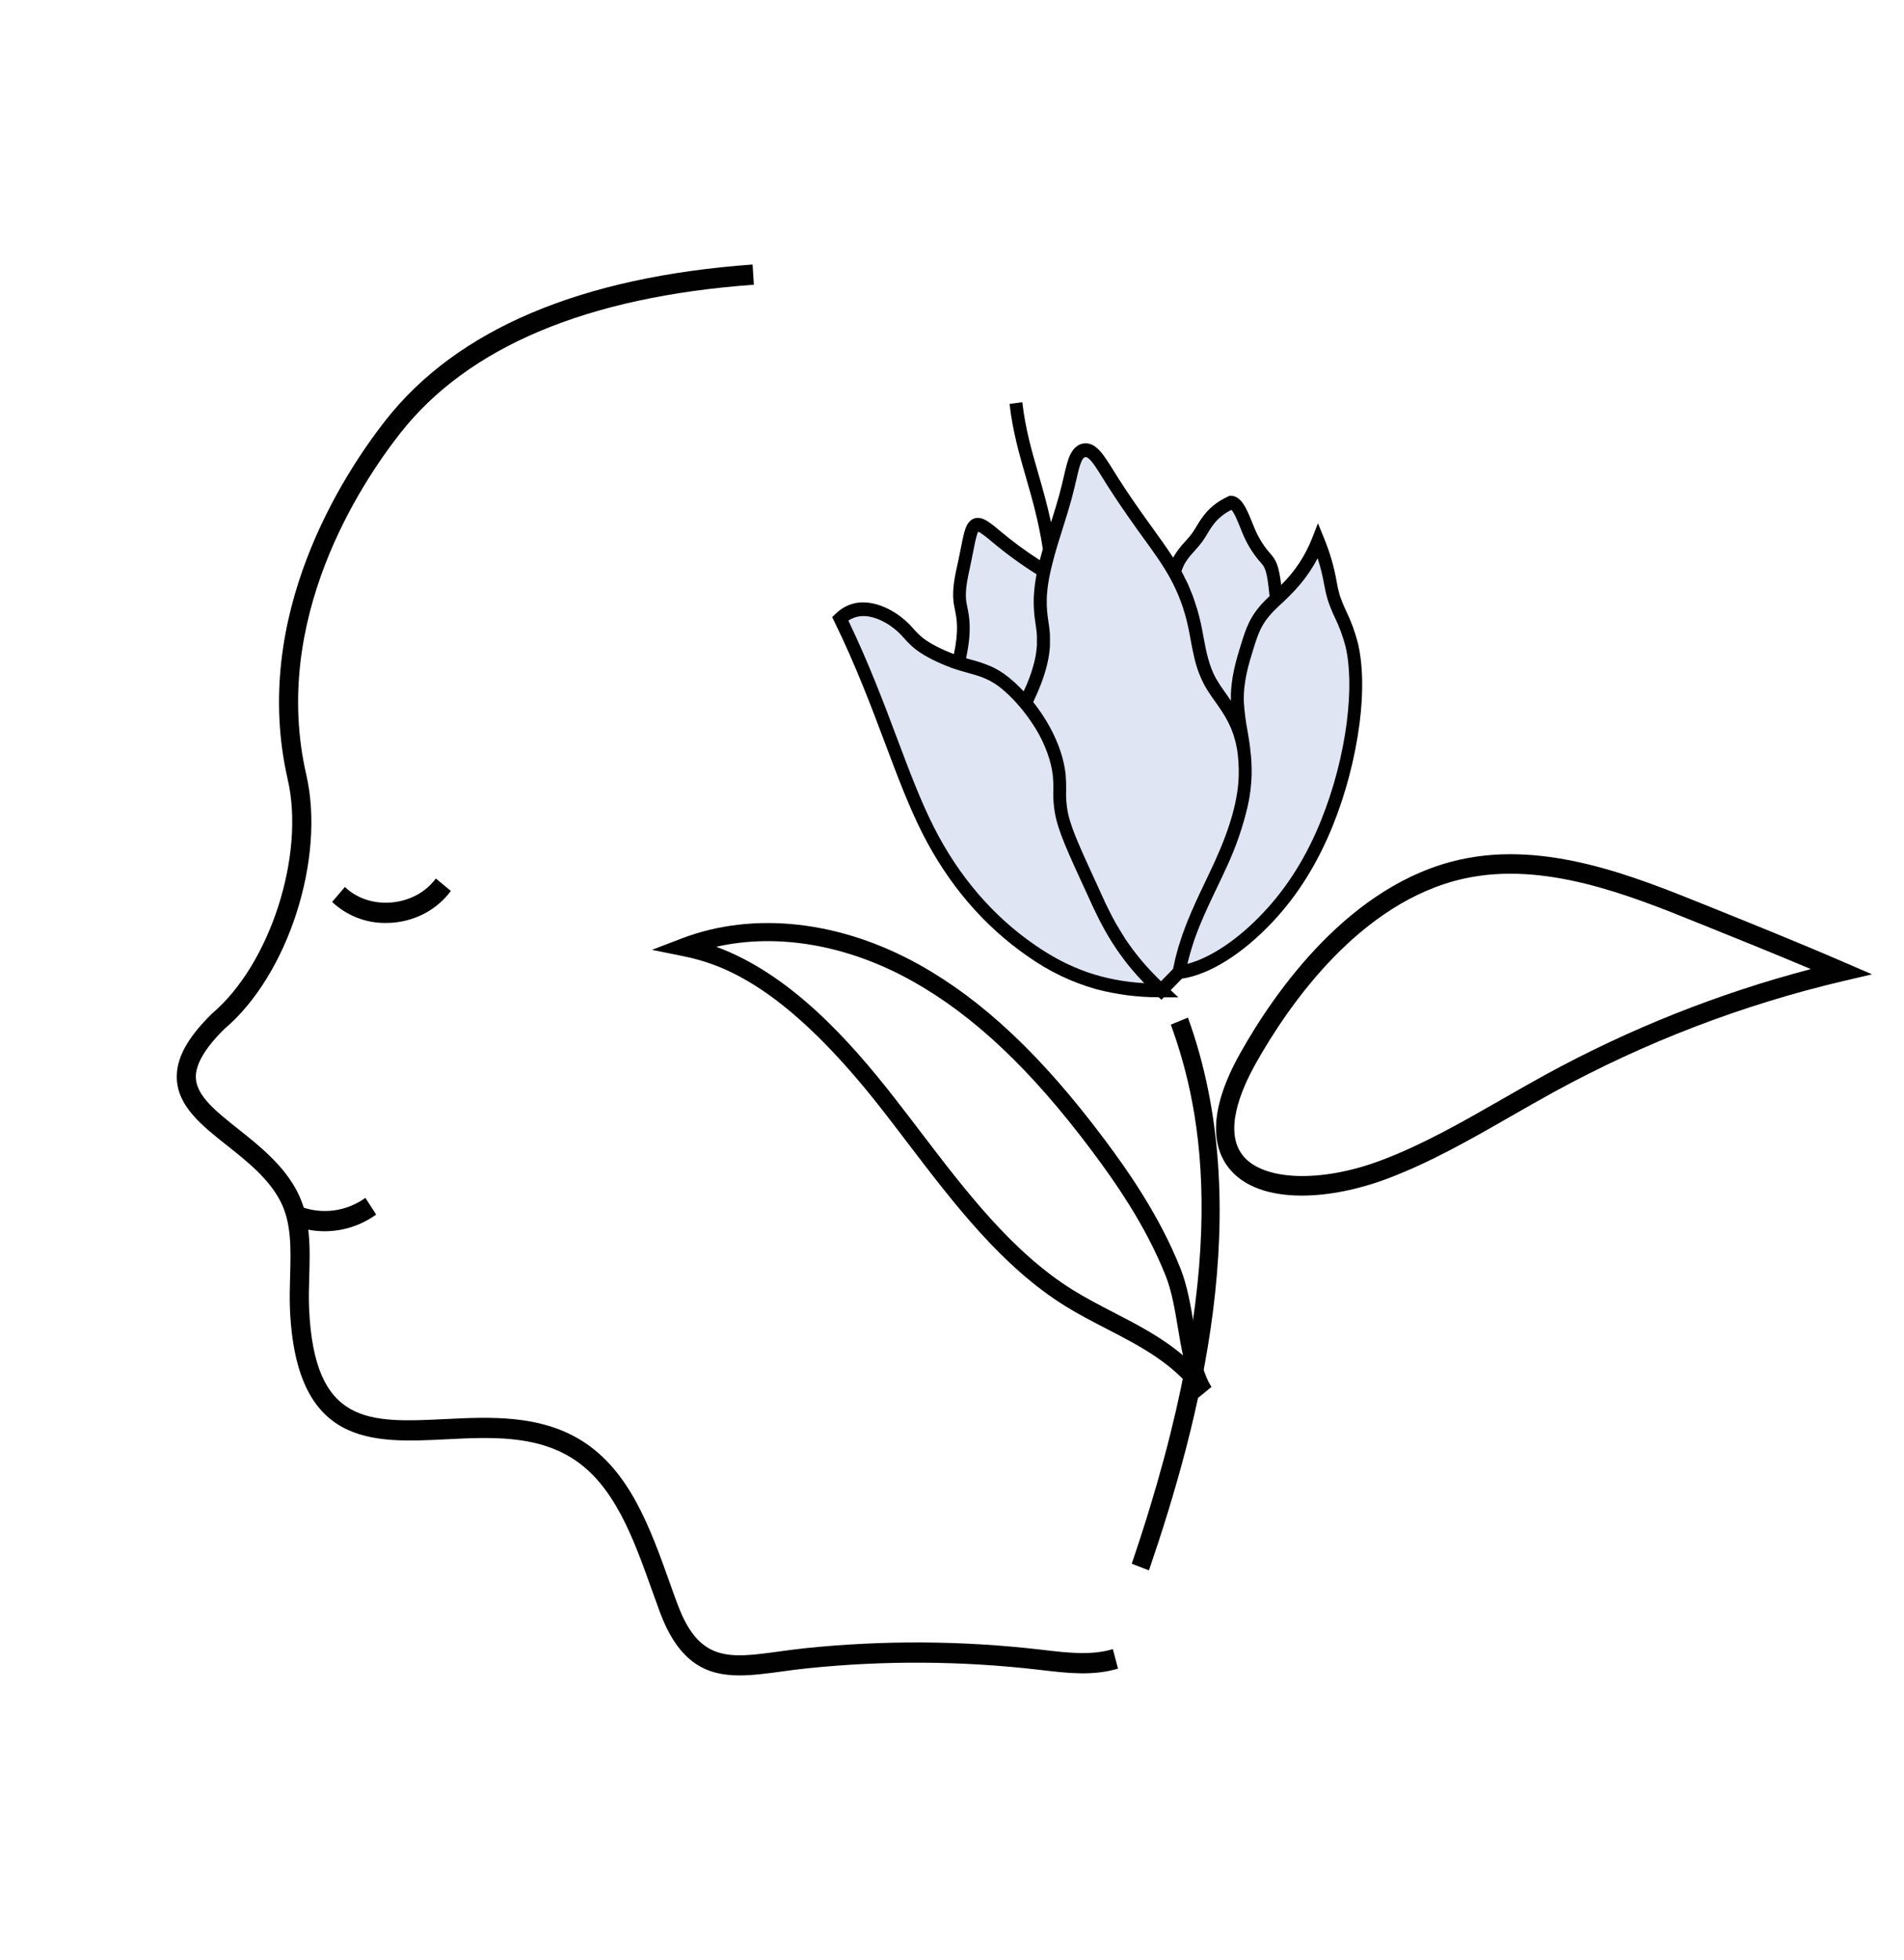 <svg width="240" height="247" viewBox="0 0 240 247" fill="none" xmlns="http://www.w3.org/2000/svg">
<path d="M93.231 211.144C89.097 211.144 85.59 209.651 83.16 203.112C82.821 202.195 82.487 201.264 82.153 200.325C79.826 193.824 77.421 187.102 72.114 183.771C67.429 180.832 61.736 181.11 56.219 181.389C46.924 181.851 37.317 182.325 36.551 165.023C36.49 163.645 36.529 162.237 36.568 160.831C36.666 157.382 36.758 154.121 35.349 151.393C33.868 148.531 31.202 146.405 28.602 144.347C25.432 141.837 22.454 139.46 22.288 135.988C22.168 133.433 23.588 130.802 26.758 127.705C34.049 121.517 38.466 107.774 36.27 98.243C31.532 77.6 43.317 59.707 48.605 52.965C57.602 41.509 73.165 34.907 94.863 33.336L95.026 35.881C74.007 37.4 59.009 43.698 50.448 54.599C45.395 61.043 34.124 78.124 38.609 97.646C41.036 108.188 36.324 122.855 28.319 129.645C25.851 132.06 24.607 134.163 24.688 135.863C24.795 138.122 27.227 140.067 30.053 142.306C32.714 144.422 35.734 146.824 37.463 150.168C39.192 153.511 39.083 157.266 38.98 160.909C38.941 162.247 38.902 163.589 38.961 164.902C39.612 179.657 46.522 179.303 56.119 178.841C61.709 178.565 68.043 178.251 73.346 181.575C79.377 185.36 81.933 192.509 84.407 199.417C84.732 200.349 85.065 201.269 85.407 202.178C88.126 209.51 91.921 208.988 98.207 208.127C99.272 207.981 100.384 207.828 101.548 207.708C111.364 206.696 121.256 206.753 131.06 207.878L131.701 207.954C134.594 208.293 137.584 208.641 140.274 207.831L140.928 210.288C137.787 211.229 134.56 210.855 131.438 210.489L130.801 210.414C121.159 209.305 111.43 209.249 101.777 210.248C100.641 210.363 99.55 210.514 98.509 210.655C96.665 210.903 94.897 211.144 93.231 211.144Z" fill="#010101"/>
<path d="M40.924 155.168C39.591 155.171 38.269 154.925 37.022 154.44L37.851 152.048C39.203 152.561 40.655 152.731 42.084 152.542C43.513 152.352 44.877 151.81 46.058 150.961L47.414 153.067C45.511 154.436 43.245 155.169 40.924 155.168Z" fill="#010101"/>
<path d="M48.629 116.315C46.129 116.347 43.71 115.4 41.863 113.667L43.475 111.779C44.98 113.225 47.133 113.943 49.409 113.727C51.685 113.511 53.687 112.417 54.931 110.715L56.831 112.274C55.177 114.533 52.548 115.999 49.619 116.272C49.287 116.3 48.958 116.315 48.629 116.315Z" fill="#010101"/>
<path d="M144.828 197.904L142.655 197.065C155.511 159.413 151.623 140.256 147.582 129.126L149.738 128.242C158.457 152.247 151.113 179.497 144.828 197.904Z" fill="#010101"/>
<path d="M164.086 150.675C160.211 150.675 156.784 149.653 154.833 147.123C153.091 144.864 151.94 140.531 156.343 132.705C160.718 124.923 170.138 111.419 184.04 108.329C194.823 105.932 205.908 110.402 214.818 113.994C220.649 116.344 226.664 118.763 232.53 121.304L235.966 122.787L232.344 123.638C219.654 126.624 207.402 131.319 195.906 137.602C194.076 138.606 192.228 139.66 190.442 140.687C185.457 143.546 180.306 146.503 174.833 148.556C171.394 149.854 167.559 150.675 164.086 150.675ZM184.515 110.731C171.474 113.63 162.508 126.532 158.325 133.965C156.277 137.609 154.316 142.58 156.618 145.569C159.123 148.817 166.462 149.101 174.064 146.242C179.359 144.251 184.432 141.342 189.337 138.526C191.135 137.497 192.996 136.43 194.842 135.418C205.426 129.635 216.644 125.174 228.256 122.129C223.503 120.121 218.688 118.184 214.003 116.296C205.364 112.809 194.632 108.482 184.515 110.731Z" fill="#010101"/>
<path d="M151.055 176.141C148.174 171.945 143.752 169.665 139.477 167.459C137.73 166.555 135.923 165.624 134.23 164.57C126.282 159.612 120.265 151.72 114.445 144.085C113.355 142.654 112.267 141.228 111.167 139.817C99.431 124.797 91.587 121.591 86.065 120.489L82.177 119.704L85.914 118.273C94.989 114.796 105.914 116.014 115.896 121.589C123.904 126.069 131.282 133.02 139.121 143.465C142.26 147.649 146.194 153.297 148.816 159.901C149.669 162.06 150.086 164.547 150.489 166.954C150.991 169.967 151.464 172.798 152.703 174.791L151.055 176.141ZM90.284 119.317C99.606 122.746 107.072 131.102 112.706 138.309C113.811 139.722 114.901 141.158 116.001 142.596C121.701 150.076 127.596 157.81 135.225 162.564C136.847 163.568 138.618 164.492 140.33 165.376C143.35 166.932 146.428 168.526 149.111 170.807C148.867 169.678 148.674 168.518 148.481 167.374C148.101 165.097 147.708 162.742 146.95 160.827C144.438 154.487 140.608 149.007 137.56 144.94C129.908 134.742 122.735 127.974 114.989 123.637C106.828 119.071 98.031 117.567 90.284 119.317Z" fill="#010101"/>
<path d="M170.367 81.214C169.757 78.678 168.628 76.971 168.101 75.264C167.574 73.558 167.647 71.846 166.15 68.156C164.664 71.936 162.491 73.967 160.857 75.508L160.872 75.493C160.53 71.524 160.157 71.085 159.586 70.412C158.743 69.471 158.05 68.399 157.533 67.235C156.823 65.643 156.174 63.369 155.164 63.346C152.401 64.619 151.884 66.381 150.933 67.709C149.981 69.037 148.599 69.925 148.033 72.102L148.174 72.353C147.055 70.332 145.579 68.374 144.15 66.389C142.721 64.403 141.335 62.388 140.264 60.701C139.194 59.014 138.438 57.651 137.682 57.063C136.925 56.476 136.165 56.667 135.669 57.626C135.174 58.585 134.938 60.314 134.277 62.721C133.616 65.129 132.528 68.216 131.86 70.802C131.708 71.391 131.582 71.954 131.474 72.501C131.508 72.318 131.545 72.132 131.587 71.944C127.023 69.132 125.13 67.089 124.026 66.421C122.921 65.754 122.587 66.441 122.335 67.345C122.084 68.249 121.913 69.368 121.604 70.837C121.294 72.305 120.823 74.125 121.006 75.721C121.189 77.318 122.023 78.688 120.835 83.561C119.065 82.988 117.101 82.08 115.887 81.123C114.672 80.167 114.179 79.115 112.557 78.056C110.935 76.996 108.128 75.885 105.926 77.975C110.996 88.357 113.414 97.57 116.992 104.623C120.57 111.677 125.304 116.574 130.069 119.857C134.835 123.14 139.633 124.807 146.372 124.832L148.616 122.535C152.323 122.096 156.576 119.076 159.879 115.55C163.181 112.023 165.533 107.997 167.257 103.735C168.89 99.67 170.005 95.405 170.574 91.046C171.074 87.115 170.974 83.751 170.367 81.214ZM131.196 74.296C131.216 74.102 131.24 73.907 131.267 73.708C131.24 73.907 131.218 74.102 131.196 74.301V74.296ZM131.123 75.385C131.123 75.548 131.123 75.714 131.123 75.887C131.116 75.714 131.118 75.556 131.123 75.385ZM131.172 74.582C131.157 74.749 131.145 74.916 131.135 75.084C131.145 74.918 131.157 74.751 131.172 74.582ZM131.228 77.732C131.196 77.468 131.172 77.207 131.152 76.949C131.172 77.207 131.196 77.468 131.218 77.732H131.228ZM131.138 76.698C131.138 76.522 131.121 76.344 131.118 76.168C131.121 76.344 131.128 76.522 131.138 76.698ZM128.626 87.901C128.53 87.795 128.433 87.69 128.338 87.589C128.433 87.692 128.535 87.795 128.626 87.901ZM129.252 88.611L129.379 88.769C129.282 88.649 129.179 88.531 129.077 88.413L129.252 88.611ZM127.082 86.389C127.001 86.319 126.918 86.244 126.838 86.176C126.921 86.244 127.001 86.319 127.072 86.389H127.082ZM129.601 89.045C129.728 89.206 129.845 89.367 129.977 89.53C129.855 89.362 129.728 89.206 129.601 89.045ZM130.73 90.586C130.904 90.837 131.072 91.106 131.218 91.367C131.072 91.119 130.904 90.845 130.73 90.586ZM130.187 89.811C130.313 89.984 130.43 90.162 130.56 90.338C130.438 90.162 130.313 89.984 130.187 89.811ZM155.955 88.518C155.967 88.827 155.994 89.138 156.025 89.454C155.994 89.141 155.967 88.827 155.955 88.518ZM156.05 89.695C156.084 89.989 156.12 90.285 156.164 90.586C156.12 90.285 156.096 89.989 156.05 89.695ZM156.457 92.389C156.481 92.539 156.508 92.687 156.533 92.838C156.508 92.695 156.481 92.544 156.457 92.396V92.389ZM156.686 93.835C156.701 93.925 156.713 94.013 156.725 94.101C156.713 94.02 156.701 93.93 156.686 93.842V93.835ZM156.845 95.067C156.845 95.105 156.845 95.14 156.845 95.18C156.855 95.147 156.85 95.112 156.845 95.075V95.067ZM156.94 96.239C156.94 96.327 156.94 96.412 156.94 96.503C156.947 96.42 156.945 96.335 156.94 96.247V96.239Z" fill="#E0E5F4"/>
<path d="M171.152 81.001C170.796 79.624 170.306 78.288 169.688 77.013C169.376 76.361 169.103 75.69 168.869 75.005C168.71 74.444 168.582 73.874 168.486 73.298C168.157 71.41 167.62 69.568 166.886 67.805L166.13 65.943L165.398 67.816C164.525 70.047 163.194 72.057 161.496 73.709C161.184 71.139 160.801 70.559 160.179 69.826C159.39 68.948 158.741 67.947 158.257 66.859C158.113 66.533 157.972 66.181 157.828 65.825C157.172 64.193 156.494 62.507 155.174 62.477H154.996L154.833 62.552C152.44 63.656 151.542 65.14 150.823 66.332C150.637 66.636 150.464 66.924 150.279 67.183C150.01 67.542 149.723 67.885 149.418 68.212C148.822 68.831 148.303 69.523 147.872 70.273C147.091 69.056 146.23 67.858 145.384 66.689L144.786 65.863C143.267 63.752 141.933 61.799 140.93 60.217C140.73 59.904 140.54 59.6 140.362 59.309C139.535 57.983 138.884 56.934 138.15 56.367C137.914 56.163 137.637 56.016 137.338 55.938C137.039 55.859 136.727 55.852 136.425 55.915C136.006 56.015 135.411 56.319 134.95 57.21C134.591 57.903 134.369 58.859 134.091 60.067C133.925 60.777 133.74 61.573 133.491 62.479C133.213 63.496 132.857 64.63 132.482 65.828C131.994 63.568 131.428 61.578 130.869 59.648C130.035 56.766 129.247 54.042 128.865 50.691L127.255 50.9C127.655 54.414 128.474 57.195 129.318 60.152C130.101 62.858 130.908 65.657 131.45 69.189C131.316 69.656 131.186 70.117 131.072 70.562C131.071 70.575 131.071 70.588 131.072 70.602C129.294 69.459 127.589 68.202 125.967 66.837C125.478 66.408 124.962 66.013 124.423 65.654C123.767 65.255 123.204 65.167 122.699 65.381C121.933 65.71 121.687 66.601 121.552 67.08C121.391 67.665 121.265 68.318 121.116 69.071C121.026 69.54 120.923 70.055 120.801 70.622L120.701 71.076C120.391 72.477 120.006 74.219 120.189 75.805C120.23 76.167 120.299 76.501 120.372 76.852C120.601 77.987 120.882 79.38 120.24 82.43C118.699 81.855 117.238 81.104 116.357 80.421C115.924 80.067 115.522 79.675 115.155 79.249C114.513 78.503 113.774 77.851 112.96 77.311C111.611 76.428 108.167 74.661 105.362 77.324L104.894 77.768L105.184 78.363C107.867 83.843 109.838 89.076 111.572 93.693C113.116 97.797 114.574 101.675 116.274 105.026C119.56 111.504 124.05 116.736 129.625 120.574C132.233 122.42 135.124 123.802 138.177 124.663C140.752 125.34 143.399 125.682 146.057 125.679L146.398 125.996L146.696 125.689H148.542L147.567 124.788L148.986 123.335C152.481 122.813 156.637 120.212 160.45 116.146C163.603 112.78 166.059 108.829 167.998 104.062C169.657 99.925 170.792 95.585 171.376 91.15C171.881 87.209 171.803 83.697 171.152 81.001ZM150.594 69.407C150.939 69.033 151.265 68.64 151.569 68.23C151.794 67.918 151.994 67.587 152.186 67.266C152.82 66.219 153.474 65.14 155.213 64.254C155.559 64.562 156.057 65.805 156.337 66.498C156.484 66.867 156.637 67.251 156.791 67.595C157.344 68.835 158.085 69.977 158.986 70.978C159.428 71.498 159.718 71.849 160.028 75.133L159.986 75.17C159.742 75.396 159.52 75.617 159.313 75.833C157.542 77.665 157.062 79.197 156.454 81.139C156.381 81.373 156.303 81.619 156.225 81.875L156.164 82.083C156.106 82.274 156.047 82.467 155.991 82.668C155.962 82.771 155.933 82.881 155.903 82.987C155.855 83.162 155.806 83.336 155.759 83.519L155.672 83.893C155.63 84.066 155.589 84.239 155.55 84.42C155.52 84.553 155.496 84.694 155.469 84.832C155.442 84.97 155.401 85.183 155.369 85.366C155.347 85.51 155.328 85.658 155.308 85.806C155.289 85.954 155.254 86.167 155.235 86.35C155.215 86.534 155.211 86.659 155.196 86.815C155.181 86.97 155.167 87.184 155.157 87.372C155.147 87.56 155.157 87.693 155.157 87.854C155.157 88.015 155.157 88.155 155.157 88.308C155.12 88.253 155.084 88.203 155.045 88.15C154.847 87.856 154.647 87.573 154.452 87.297C154.03 86.723 153.637 86.126 153.276 85.51C152.369 83.878 152.023 82.01 151.686 80.206C151.589 79.671 151.486 79.119 151.372 78.587C151.24 77.984 151.091 77.398 150.925 76.829C150.874 76.654 150.811 76.488 150.757 76.315C150.633 75.921 150.513 75.524 150.369 75.143C150.291 74.927 150.194 74.718 150.108 74.505C149.974 74.176 149.847 73.842 149.698 73.521C149.594 73.295 149.474 73.077 149.362 72.853C149.218 72.565 149.084 72.274 148.928 71.99C149.267 70.868 149.918 70.155 150.594 69.407ZM133.972 66.535C134.372 65.263 134.75 64.06 135.05 62.966C135.294 62.032 135.499 61.209 135.667 60.483C135.911 59.399 136.118 58.541 136.374 58.044C136.451 57.849 136.595 57.692 136.779 57.602C136.934 57.598 137.084 57.656 137.199 57.763C137.686 58.147 138.306 59.128 139.011 60.273L139.589 61.196C140.608 62.805 141.962 64.786 143.491 66.924L144.091 67.753C145.342 69.48 146.53 71.109 147.462 72.803C148.53 74.733 149.306 76.82 149.762 78.991C149.816 79.242 149.867 79.493 149.918 79.761C149.969 80.03 150.018 80.286 150.067 80.559C150.203 81.29 150.34 82.028 150.516 82.769C150.791 84.04 151.241 85.265 151.852 86.406C152.242 87.078 152.668 87.727 153.128 88.351C153.42 88.765 153.715 89.182 154.003 89.621L154.035 89.676C154.167 89.877 154.296 90.083 154.42 90.296C154.459 90.362 154.494 90.432 154.53 90.497C154.628 90.668 154.725 90.836 154.815 91.017C154.874 91.132 154.928 91.268 154.984 91.376C155.04 91.484 155.115 91.649 155.176 91.792C155.237 91.936 155.296 92.109 155.355 92.269C155.401 92.392 155.452 92.52 155.494 92.638C155.559 92.834 155.613 93.045 155.669 93.253C155.698 93.361 155.733 93.459 155.759 93.567C155.813 93.79 155.854 94.029 155.898 94.267C155.913 94.35 155.933 94.43 155.947 94.518C155.962 94.606 155.972 94.687 155.981 94.769C155.991 94.852 156.003 94.945 156.013 95.033C156.057 95.425 156.096 95.821 156.118 96.223C156.119 96.243 156.119 96.263 156.118 96.283C156.142 96.72 156.154 97.164 156.142 97.616C156.096 100.623 155.12 104.172 153.169 108.472C152.781 109.331 152.369 110.194 151.933 111.105C151.737 111.515 151.54 111.926 151.342 112.348L151.159 112.737C151.02 113.033 150.881 113.329 150.742 113.636C150.669 113.799 150.596 113.967 150.523 114.138C150.398 114.414 150.279 114.687 150.152 114.968C150.077 115.149 150.003 115.332 149.928 115.513C149.813 115.787 149.684 116.06 149.586 116.342C149.511 116.532 149.44 116.731 149.367 116.926C149.262 117.2 149.157 117.474 149.057 117.752C148.986 117.958 148.92 118.171 148.85 118.38C148.759 118.656 148.667 118.927 148.581 119.208C148.516 119.426 148.457 119.65 148.396 119.871C148.32 120.147 148.24 120.423 148.172 120.704C148.116 120.935 148.069 121.171 148.018 121.402C147.967 121.633 147.906 121.871 147.862 122.11L146.345 123.661L146.172 123.495L145.781 123.109C145.638 122.963 145.494 122.818 145.355 122.672C145.216 122.527 145.111 122.421 144.994 122.291C144.877 122.16 144.73 122.004 144.601 121.864L144.267 121.487L143.906 121.066L143.596 120.694L143.264 120.277L142.981 119.913C142.877 119.775 142.774 119.64 142.674 119.502L142.413 119.145C142.316 119.007 142.22 118.872 142.128 118.736L141.884 118.39L141.633 117.978C141.56 117.865 141.486 117.752 141.418 117.639C141.35 117.526 141.25 117.368 141.174 117.235C141.099 117.102 141.04 117.014 140.977 116.904C140.913 116.793 140.821 116.635 140.733 116.502C140.645 116.369 140.611 116.289 140.552 116.181C140.494 116.073 140.406 115.912 140.333 115.777L140.169 115.471C140.096 115.335 140.028 115.197 139.96 115.061C139.908 114.966 139.857 114.868 139.811 114.77C139.74 114.632 139.674 114.497 139.608 114.359C139.562 114.266 139.516 114.173 139.472 114.08C139.401 113.934 139.333 113.789 139.264 113.646L139.152 113.395C139.069 113.219 138.989 113.043 138.908 112.87C138.889 112.822 138.867 112.777 138.845 112.729L138.545 112.072L138.411 111.776L137.716 110.257C136.362 107.305 135.194 104.755 134.716 102.895C134.452 101.803 134.342 100.678 134.389 99.554C134.401 98.883 134.377 98.213 134.316 97.546C134.121 95.713 133.44 93.675 132.386 91.725C132.235 91.446 132.077 91.167 131.911 90.894C131.745 90.62 131.586 90.377 131.423 90.116C131.365 90.025 131.304 89.937 131.243 89.847C131.123 89.671 130.999 89.498 130.874 89.327C130.75 89.157 130.667 89.044 130.562 88.903L130.235 88.479C130.279 88.386 130.316 88.301 130.357 88.21C130.435 88.045 130.511 87.882 130.582 87.721C130.652 87.56 130.733 87.385 130.804 87.219L130.991 86.767C131.057 86.606 131.121 86.448 131.179 86.293C131.238 86.137 131.289 86.011 131.338 85.874C131.386 85.735 131.445 85.575 131.496 85.427C131.547 85.279 131.584 85.176 131.625 85.038C131.667 84.9 131.713 84.757 131.752 84.616C131.791 84.475 131.825 84.365 131.857 84.26C131.889 84.154 131.928 83.991 131.96 83.86C131.991 83.73 132.013 83.637 132.038 83.531C132.062 83.426 132.091 83.281 132.116 83.155C132.14 83.029 132.157 82.949 132.174 82.849C132.191 82.748 132.213 82.61 132.23 82.495C132.247 82.379 132.26 82.304 132.272 82.211C132.284 82.118 132.296 81.985 132.306 81.875C132.316 81.764 132.323 81.699 132.33 81.624C132.338 81.549 132.343 81.41 132.347 81.305C132.352 81.2 132.347 81.142 132.347 81.054C132.347 80.966 132.347 80.848 132.347 80.748V80.529C132.347 80.427 132.347 80.329 132.347 80.231C132.347 80.133 132.347 80.098 132.347 80.035C132.347 79.932 132.333 79.837 132.325 79.739L132.311 79.566C132.311 79.465 132.291 79.37 132.279 79.272C132.279 79.222 132.279 79.169 132.262 79.119C132.247 79.011 132.233 78.908 132.221 78.805C132.221 78.767 132.221 78.73 132.204 78.692L132.145 78.283C132.111 78.054 132.077 77.829 132.05 77.605C132.023 77.382 131.999 77.146 131.979 76.915C131.979 76.802 131.979 76.689 131.962 76.579C131.945 76.468 131.95 76.353 131.945 76.24C131.94 76.127 131.945 75.953 131.945 75.81C131.945 75.728 131.945 75.645 131.945 75.559C131.945 75.404 131.945 75.248 131.964 75.09C131.964 75.012 131.964 74.937 131.979 74.862C131.991 74.698 132.004 74.538 132.021 74.372C132.021 74.289 132.04 74.204 132.05 74.121C132.069 73.963 132.086 73.802 132.111 73.639C132.135 73.476 132.164 73.305 132.194 73.137C132.216 73.009 132.24 72.886 132.264 72.746C132.369 72.203 132.496 71.636 132.655 71.023C132.999 69.628 133.494 68.056 133.972 66.535ZM122.265 71.485L122.367 71.021C122.491 70.441 122.594 69.916 122.689 69.437C122.83 68.719 122.95 68.099 123.094 67.582C123.139 67.386 123.207 67.196 123.296 67.017C123.405 67.051 123.508 67.1 123.604 67.163C124.074 67.484 124.526 67.834 124.957 68.21C126.762 69.73 128.667 71.12 130.657 72.371C130.657 72.409 130.657 72.442 130.64 72.479C130.562 72.896 130.496 73.3 130.445 73.692C130.43 73.805 130.421 73.915 130.408 74.026C130.369 74.37 130.34 74.706 130.323 75.03C130.323 75.103 130.311 75.175 130.308 75.248C130.294 75.635 130.294 76.019 130.308 76.398L130.323 76.671C130.343 77.06 130.372 77.45 130.421 77.838C130.45 78.075 130.486 78.313 130.521 78.556C130.54 78.679 130.557 78.808 130.577 78.928C130.577 78.961 130.577 78.993 130.589 79.026C130.589 79.119 130.616 79.212 130.628 79.307L130.643 79.455L130.672 79.706L130.686 79.877C130.686 79.957 130.686 80.037 130.704 80.128C130.721 80.218 130.704 80.251 130.704 80.311C130.704 80.371 130.704 80.477 130.704 80.562V80.76C130.704 80.846 130.704 80.931 130.704 81.011V81.225C130.704 81.315 130.704 81.405 130.686 81.496C130.669 81.586 130.686 81.649 130.667 81.727C130.647 81.805 130.647 81.918 130.635 82.015C130.623 82.113 130.616 82.176 130.604 82.266C130.591 82.357 130.569 82.475 130.552 82.58C130.535 82.686 130.523 82.748 130.506 82.831C130.489 82.914 130.457 83.055 130.433 83.17C130.408 83.285 130.394 83.346 130.372 83.436C130.35 83.526 130.306 83.687 130.269 83.818C130.233 83.948 130.223 83.996 130.196 84.086C130.152 84.234 130.104 84.388 130.055 84.541C130.028 84.623 130.006 84.701 129.977 84.792C129.901 85.013 129.821 85.241 129.733 85.477L129.711 85.54C129.613 85.791 129.506 86.067 129.389 86.343C129.352 86.428 129.311 86.516 129.274 86.594C129.199 86.77 129.123 86.945 129.03 87.129L128.865 86.958C128.747 86.835 128.621 86.707 128.511 86.594C128.401 86.481 128.267 86.358 128.147 86.243C128.028 86.127 127.952 86.057 127.852 85.966C127.706 85.833 127.56 85.715 127.413 85.587C127.338 85.525 127.262 85.457 127.186 85.397C126.965 85.218 126.743 85.05 126.526 84.894C126.015 84.54 125.475 84.234 124.911 83.981C124.086 83.629 123.237 83.343 122.369 83.125C122.174 83.072 121.972 83.009 121.772 82.952C122.528 79.438 122.187 77.753 121.93 76.506C121.865 76.177 121.806 75.893 121.774 75.609C121.643 74.329 121.977 72.818 122.272 71.485H122.265ZM130.511 119.135C125.167 115.468 120.857 110.448 117.704 104.215C116.048 100.952 114.606 97.116 113.082 93.06C111.399 88.584 109.499 83.537 106.935 78.215C108.767 76.978 110.928 78.007 112.113 78.782C112.809 79.248 113.438 79.809 113.984 80.452C114.412 80.945 114.88 81.4 115.384 81.81C116.604 82.761 118.35 83.567 119.84 84.124V84.136L120.716 84.423C121.152 84.561 121.574 84.674 121.982 84.792C123.284 85.151 124.408 85.464 125.66 86.333C125.882 86.489 126.111 86.664 126.343 86.858C126.408 86.91 126.474 86.973 126.543 87.031C126.711 87.174 126.879 87.322 127.05 87.485C127.133 87.56 127.213 87.643 127.294 87.721C127.447 87.874 127.604 88.03 127.76 88.193C127.85 88.288 127.94 88.386 128.028 88.484C128.177 88.647 128.326 88.815 128.472 88.986C128.567 89.099 128.665 89.21 128.76 89.325C128.855 89.44 128.904 89.501 128.974 89.591C129.094 89.739 129.218 89.892 129.325 90.045L129.545 90.337C129.66 90.495 129.772 90.655 129.882 90.816C129.945 90.904 130.006 90.994 130.067 91.085C130.233 91.335 130.394 91.587 130.555 91.838C131.75 93.816 132.506 95.916 132.711 97.757C132.766 98.354 132.787 98.954 132.774 99.554C132.727 100.836 132.859 102.118 133.164 103.362C133.296 103.864 133.466 104.405 133.674 104.986C134.296 106.713 135.23 108.751 136.272 111.025L136.967 112.531L137.101 112.825C137.199 113.041 137.296 113.259 137.396 113.477L137.484 113.668C137.557 113.826 137.63 113.987 137.706 114.148C137.745 114.233 137.786 114.318 137.825 114.399L138.03 114.83C138.074 114.923 138.118 115.014 138.164 115.107L138.372 115.531L138.516 115.817L138.735 116.246L138.886 116.532L139.13 116.982L139.281 117.258L139.572 117.76L139.706 117.991C139.999 118.493 140.316 118.995 140.657 119.497C140.708 119.575 140.764 119.65 140.816 119.728C140.938 119.906 141.06 120.084 141.191 120.262L141.403 120.551C141.523 120.714 141.647 120.877 141.772 121.053C141.85 121.156 141.933 121.261 142.016 121.364C142.14 121.525 142.26 121.686 142.401 121.846L142.669 122.17C142.806 122.333 142.947 122.494 143.089 122.657C143.184 122.767 143.279 122.875 143.377 122.983C143.528 123.154 143.686 123.322 143.845 123.485L144.138 123.799L144.235 123.905C139.023 123.581 134.823 122.105 130.511 119.135ZM169.779 90.931C169.216 95.213 168.121 99.403 166.52 103.397C164.674 107.958 162.315 111.735 159.311 114.943C156.14 118.34 152.62 120.699 149.677 121.47C149.677 121.427 149.694 121.384 149.703 121.342C149.745 121.169 149.794 120.995 149.837 120.825C149.911 120.538 149.986 120.255 150.067 119.974C150.12 119.793 150.179 119.612 150.235 119.429C150.318 119.165 150.403 118.902 150.479 118.641C150.542 118.458 150.606 118.277 150.672 118.096C150.764 117.845 150.859 117.594 150.957 117.331C151.025 117.152 151.096 116.977 151.167 116.801C151.269 116.55 151.374 116.299 151.479 116.048C151.552 115.88 151.623 115.711 151.694 115.546C151.808 115.295 151.925 115.024 152.042 114.763L152.247 114.308C152.381 114.015 152.518 113.726 152.652 113.437C152.708 113.322 152.762 113.204 152.815 113.088C153.003 112.692 153.194 112.298 153.381 111.904C153.823 110.98 154.24 110.109 154.635 109.233C155.779 106.782 156.666 104.213 157.281 101.569C157.567 100.289 157.73 98.984 157.769 97.671C157.769 97.42 157.769 97.169 157.769 96.918C157.769 96.875 157.769 96.833 157.769 96.79C157.769 96.569 157.754 96.351 157.742 96.132C157.742 96.085 157.742 96.032 157.742 95.984C157.728 95.758 157.711 95.535 157.689 95.314L157.674 95.156C157.65 94.918 157.623 94.679 157.591 94.443V94.363V94.305C157.542 93.936 157.489 93.572 157.433 93.213L157.411 93.085C157.354 92.734 157.296 92.382 157.237 92.036C157.016 90.875 156.867 89.702 156.789 88.522C156.689 85.949 157.42 83.609 158.008 81.727C158.596 79.844 158.984 78.654 160.447 77.113C160.591 76.965 160.747 76.812 160.913 76.651L161.045 76.526L161.435 76.154L161.486 76.109L161.73 75.886C163.067 74.618 164.725 72.966 166.086 70.346C166.441 71.437 166.718 72.554 166.915 73.687C167.025 74.323 167.17 74.952 167.35 75.572C167.603 76.332 167.903 77.075 168.247 77.796C168.817 78.97 169.271 80.199 169.603 81.466C170.181 83.911 170.242 87.196 169.771 90.931H169.779Z" fill="#010101"/>
</svg>
